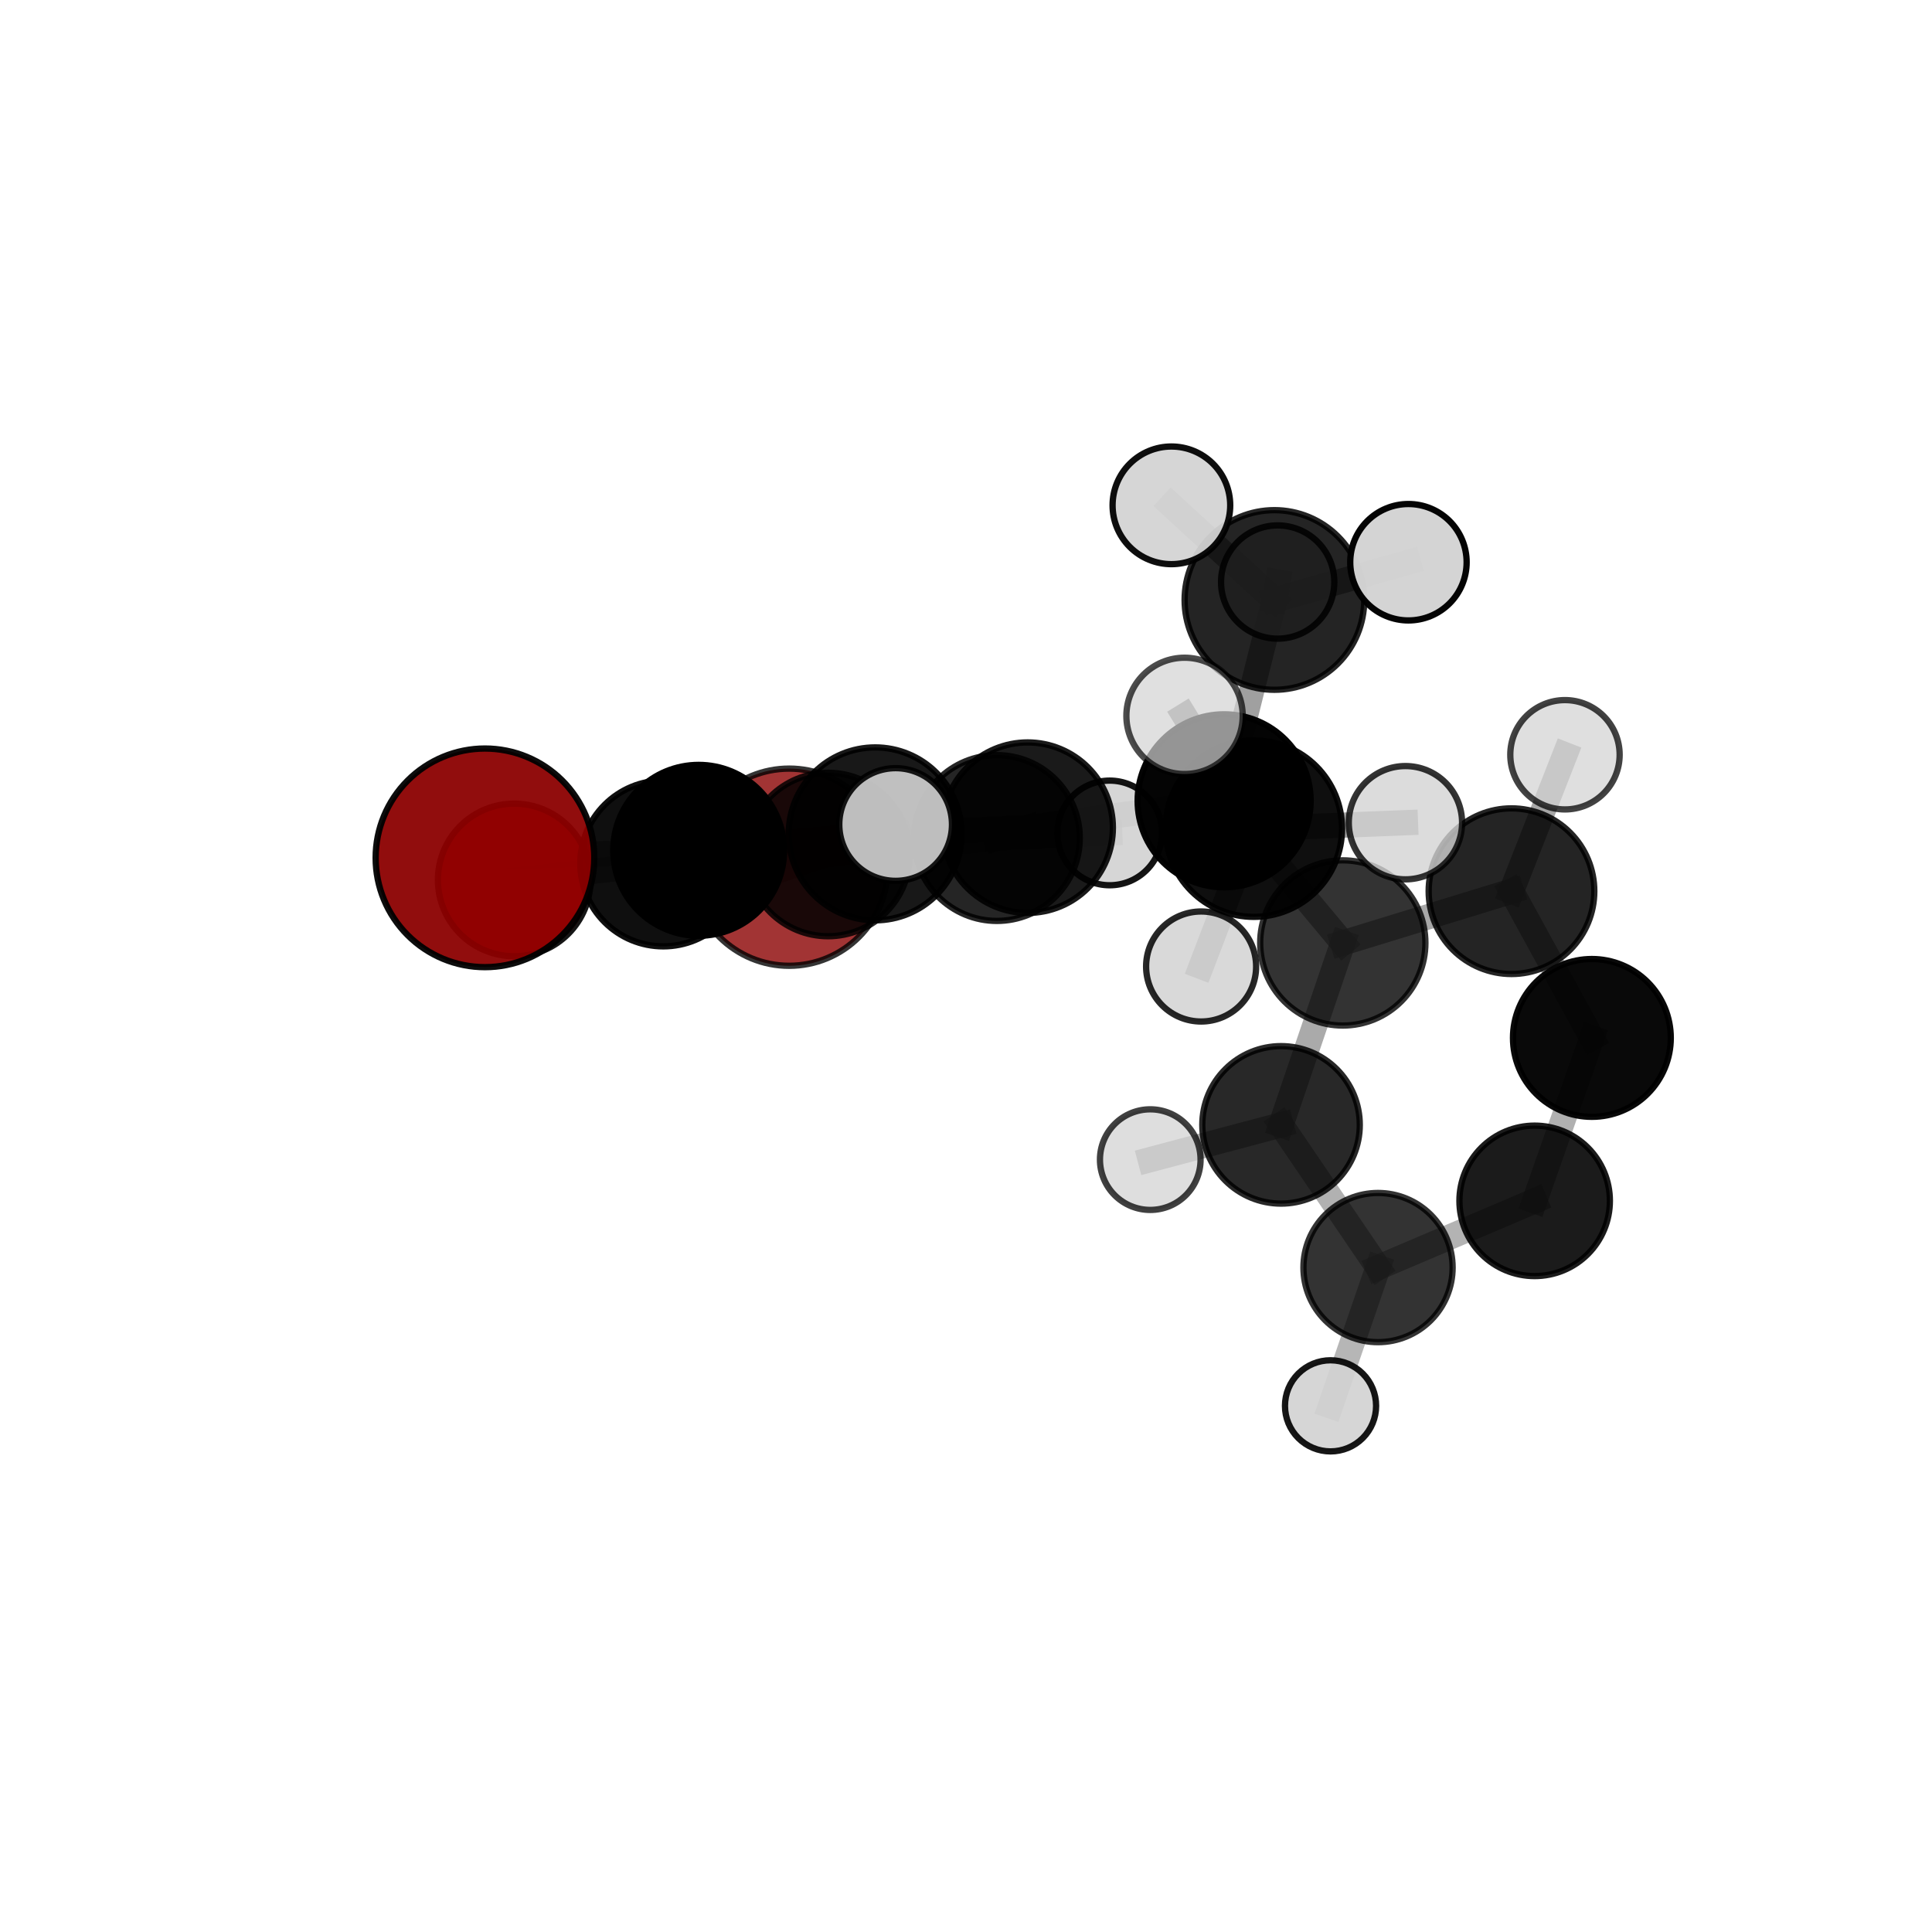 <?xml version="1.0" encoding="utf-8" standalone="no"?>
<!DOCTYPE svg PUBLIC "-//W3C//DTD SVG 1.1//EN"
  "http://www.w3.org/Graphics/SVG/1.1/DTD/svg11.dtd">
<svg xmlns:xlink="http://www.w3.org/1999/xlink" width="153pt" height="153pt" viewBox="0 0 153 153" xmlns="http://www.w3.org/2000/svg" version="1.1">
 <defs>
  <style type="text/css">*{stroke-linejoin: round; stroke-linecap: butt}</style>
 </defs>
 <g id="figure_1">
  <g id="patch_1">
   <path d="M 0 153 
L 153 153 
L 153 0 
L 0 0 
L 0 153 
z
" style="fill: none"/>
  </g>
  <g id="patch_2">
   <path d="M 7.2 145.8 
L 145.8 145.8 
L 145.8 7.2 
L 7.2 7.2 
L 7.2 145.8 
z
" style="fill: none"/>
  </g>
  <g id="axes_1">
   <g id="line2d_1">
    <path d="M 62.497 68.675 
L 65.58 67.67 
" clip-path="url(#p8d57bdb796)" style="fill: none; stroke: #808080; stroke-opacity: 0.654; stroke-width: 2; stroke-linecap: square"/>
   </g>
   <g id="line2d_2">
    <path d="M 65.58 67.67 
L 52.526 68.379 
" clip-path="url(#p8d57bdb796)" style="fill: none; stroke: #808080; stroke-opacity: 0.679; stroke-width: 2; stroke-linecap: square"/>
   </g>
   <g id="line2d_3">
    <path d="M 38.405 67.935 
L 55.33 67.339 
" clip-path="url(#p8d57bdb796)" style="fill: none; stroke: #808080; stroke-opacity: 0.726; stroke-width: 2; stroke-linecap: square"/>
   </g>
   <g id="line2d_4">
    <path d="M 55.33 67.339 
L 52.526 68.379 
" clip-path="url(#p8d57bdb796)" style="fill: none; stroke: #808080; stroke-opacity: 0.701; stroke-width: 2; stroke-linecap: square"/>
   </g>
   <g id="line2d_5">
    <path d="M 40.724 69.685 
L 52.526 68.379 
" clip-path="url(#p8d57bdb796)" style="fill: none; stroke: #808080; stroke-opacity: 0.68; stroke-width: 2; stroke-linecap: square"/>
   </g>
   <g id="line2d_6">
    <path d="M 96.943 63.419 
L 106.34 74.674 
" clip-path="url(#p8d57bdb796)" style="fill: none; stroke: #808080; stroke-opacity: 0.706; stroke-width: 2; stroke-linecap: square"/>
   </g>
   <g id="line2d_7">
    <path d="M 96.943 63.419 
L 81.382 65.545 
" clip-path="url(#p8d57bdb796)" style="fill: none; stroke: #808080; stroke-opacity: 0.722; stroke-width: 2; stroke-linecap: square"/>
   </g>
   <g id="line2d_8">
    <path d="M 96.943 63.419 
L 100.925 47.513 
" clip-path="url(#p8d57bdb796)" style="fill: none; stroke: #808080; stroke-opacity: 0.75; stroke-width: 2; stroke-linecap: square"/>
   </g>
   <g id="line2d_9">
    <path d="M 96.943 63.419 
L 99.292 65.622 
" clip-path="url(#p8d57bdb796)" style="fill: none; stroke: #808080; stroke-opacity: 0.74; stroke-width: 2; stroke-linecap: square"/>
   </g>
   <g id="line2d_10">
    <path d="M 106.34 74.674 
L 119.699 70.576 
" clip-path="url(#p8d57bdb796)" style="fill: none; stroke: #808080; stroke-opacity: 0.684; stroke-width: 2; stroke-linecap: square"/>
   </g>
   <g id="line2d_11">
    <path d="M 106.34 74.674 
L 101.449 89.081 
" clip-path="url(#p8d57bdb796)" style="fill: none; stroke: #808080; stroke-opacity: 0.661; stroke-width: 2; stroke-linecap: square"/>
   </g>
   <g id="line2d_12">
    <path d="M 81.382 65.545 
L 69.308 66.036 
" clip-path="url(#p8d57bdb796)" style="fill: none; stroke: #808080; stroke-opacity: 0.721; stroke-width: 2; stroke-linecap: square"/>
   </g>
   <g id="line2d_13">
    <path d="M 81.382 65.545 
L 78.946 66.366 
" clip-path="url(#p8d57bdb796)" style="fill: none; stroke: #808080; stroke-opacity: 0.7; stroke-width: 2; stroke-linecap: square"/>
   </g>
   <g id="line2d_14">
    <path d="M 100.925 47.513 
L 92.766 40.019 
" clip-path="url(#p8d57bdb796)" style="fill: none; stroke: #808080; stroke-opacity: 0.785; stroke-width: 2; stroke-linecap: square"/>
   </g>
   <g id="line2d_15">
    <path d="M 100.925 47.513 
L 111.537 44.524 
" clip-path="url(#p8d57bdb796)" style="fill: none; stroke: #808080; stroke-opacity: 0.779; stroke-width: 2; stroke-linecap: square"/>
   </g>
   <g id="line2d_16">
    <path d="M 100.925 47.513 
L 101.182 46.092 
" clip-path="url(#p8d57bdb796)" style="fill: none; stroke: #808080; stroke-opacity: 0.763; stroke-width: 2; stroke-linecap: square"/>
   </g>
   <g id="line2d_17">
    <path d="M 99.292 65.622 
L 93.807 56.691 
" clip-path="url(#p8d57bdb796)" style="fill: none; stroke: #808080; stroke-opacity: 0.769; stroke-width: 2; stroke-linecap: square"/>
   </g>
   <g id="line2d_18">
    <path d="M 99.292 65.622 
L 95.119 76.54 
" clip-path="url(#p8d57bdb796)" style="fill: none; stroke: #808080; stroke-opacity: 0.738; stroke-width: 2; stroke-linecap: square"/>
   </g>
   <g id="line2d_19">
    <path d="M 99.292 65.622 
L 111.3 65.152 
" clip-path="url(#p8d57bdb796)" style="fill: none; stroke: #808080; stroke-opacity: 0.753; stroke-width: 2; stroke-linecap: square"/>
   </g>
   <g id="line2d_20">
    <path d="M 119.699 70.576 
L 126.065 82.196 
" clip-path="url(#p8d57bdb796)" style="fill: none; stroke: #808080; stroke-opacity: 0.663; stroke-width: 2; stroke-linecap: square"/>
   </g>
   <g id="line2d_21">
    <path d="M 119.699 70.576 
L 123.934 59.771 
" clip-path="url(#p8d57bdb796)" style="fill: none; stroke: #808080; stroke-opacity: 0.702; stroke-width: 2; stroke-linecap: square"/>
   </g>
   <g id="line2d_22">
    <path d="M 101.449 89.081 
L 109.129 100.381 
" clip-path="url(#p8d57bdb796)" style="fill: none; stroke: #808080; stroke-opacity: 0.616; stroke-width: 2; stroke-linecap: square"/>
   </g>
   <g id="line2d_23">
    <path d="M 101.449 89.081 
L 91.093 91.834 
" clip-path="url(#p8d57bdb796)" style="fill: none; stroke: #808080; stroke-opacity: 0.639; stroke-width: 2; stroke-linecap: square"/>
   </g>
   <g id="line2d_24">
    <path d="M 69.308 66.036 
L 55.33 67.339 
" clip-path="url(#p8d57bdb796)" style="fill: none; stroke: #808080; stroke-opacity: 0.722; stroke-width: 2; stroke-linecap: square"/>
   </g>
   <g id="line2d_25">
    <path d="M 69.308 66.036 
L 70.927 65.294 
" clip-path="url(#p8d57bdb796)" style="fill: none; stroke: #808080; stroke-opacity: 0.74; stroke-width: 2; stroke-linecap: square"/>
   </g>
   <g id="line2d_26">
    <path d="M 78.946 66.366 
L 65.58 67.67 
" clip-path="url(#p8d57bdb796)" style="fill: none; stroke: #808080; stroke-opacity: 0.679; stroke-width: 2; stroke-linecap: square"/>
   </g>
   <g id="line2d_27">
    <path d="M 78.946 66.366 
L 87.879 65.962 
" clip-path="url(#p8d57bdb796)" style="fill: none; stroke: #808080; stroke-opacity: 0.68; stroke-width: 2; stroke-linecap: square"/>
   </g>
   <g id="line2d_28">
    <path d="M 126.065 82.196 
L 121.533 95.099 
" clip-path="url(#p8d57bdb796)" style="fill: none; stroke: #808080; stroke-opacity: 0.62; stroke-width: 2; stroke-linecap: square"/>
   </g>
   <g id="line2d_29">
    <path d="M 109.129 100.381 
L 121.533 95.099 
" clip-path="url(#p8d57bdb796)" style="fill: none; stroke: #808080; stroke-opacity: 0.597; stroke-width: 2; stroke-linecap: square"/>
   </g>
   <g id="line2d_30">
    <path d="M 109.129 100.381 
L 105.369 111.332 
" clip-path="url(#p8d57bdb796)" style="fill: none; stroke: #808080; stroke-opacity: 0.577; stroke-width: 2; stroke-linecap: square"/>
   </g>
   <g id="Path3DCollection_1">
    <path d="M 62.497 76.483 
C 64.568 76.483 66.554 75.661 68.018 74.196 
C 69.482 72.732 70.305 70.746 70.305 68.675 
C 70.305 66.605 69.482 64.619 68.018 63.154 
C 66.554 61.69 64.568 60.868 62.497 60.868 
C 60.426 60.868 58.44 61.69 56.976 63.154 
C 55.512 64.619 54.689 66.605 54.689 68.675 
C 54.689 70.746 55.512 72.732 56.976 74.196 
C 58.44 75.661 60.426 76.483 62.497 76.483 
z
" clip-path="url(#p8d57bdb796)" style="fill: #8b0000; fill-opacity: 0.794; stroke: #000000; stroke-opacity: 0.794; stroke-width: 0.5"/>
    <path d="M 87.879 70.106 
C 88.978 70.106 90.032 69.67 90.809 68.892 
C 91.586 68.115 92.023 67.061 92.023 65.962 
C 92.023 64.863 91.586 63.809 90.809 63.032 
C 90.032 62.255 88.978 61.818 87.879 61.818 
C 86.78 61.818 85.725 62.255 84.948 63.032 
C 84.171 63.809 83.734 64.863 83.734 65.962 
C 83.734 67.061 84.171 68.115 84.948 68.892 
C 85.725 69.67 86.78 70.106 87.879 70.106 
z
" clip-path="url(#p8d57bdb796)" style="fill: #d3d3d3; fill-opacity: 0.919; stroke: #000000; stroke-opacity: 0.919; stroke-width: 0.5"/>
    <path d="M 65.58 74.143 
C 67.297 74.143 68.944 73.461 70.157 72.247 
C 71.371 71.033 72.053 69.387 72.053 67.67 
C 72.053 65.954 71.371 64.307 70.157 63.093 
C 68.944 61.88 67.297 61.198 65.58 61.198 
C 63.864 61.198 62.217 61.88 61.003 63.093 
C 59.79 64.307 59.108 65.954 59.108 67.67 
C 59.108 69.387 59.79 71.033 61.003 72.247 
C 62.217 73.461 63.864 74.143 65.58 74.143 
z
" clip-path="url(#p8d57bdb796)" style="fill-opacity: 0.843; stroke: #000000; stroke-opacity: 0.843; stroke-width: 0.5"/>
    <path d="M 40.724 75.728 
C 42.327 75.728 43.864 75.092 44.997 73.958 
C 46.13 72.825 46.767 71.288 46.767 69.685 
C 46.767 68.082 46.13 66.545 44.997 65.412 
C 43.864 64.278 42.327 63.642 40.724 63.642 
C 39.121 63.642 37.584 64.278 36.45 65.412 
C 35.317 66.545 34.68 68.082 34.68 69.685 
C 34.68 71.288 35.317 72.825 36.45 73.958 
C 37.584 75.092 39.121 75.728 40.724 75.728 
z
" clip-path="url(#p8d57bdb796)" style="fill: #ff0000; fill-opacity: 0.912; stroke: #000000; stroke-opacity: 0.912; stroke-width: 0.5"/>
    <path d="M 78.946 72.93 
C 80.687 72.93 82.357 72.239 83.588 71.007 
C 84.819 69.776 85.51 68.107 85.51 66.366 
C 85.51 64.625 84.819 62.955 83.588 61.724 
C 82.357 60.493 80.687 59.801 78.946 59.801 
C 77.205 59.801 75.535 60.493 74.304 61.724 
C 73.073 62.955 72.381 64.625 72.381 66.366 
C 72.381 68.107 73.073 69.776 74.304 71.007 
C 75.535 72.239 77.205 72.93 78.946 72.93 
z
" clip-path="url(#p8d57bdb796)" style="fill-opacity: 0.853; stroke: #000000; stroke-opacity: 0.853; stroke-width: 0.5"/>
    <path d="M 121.533 101.057 
C 123.113 101.057 124.629 100.429 125.746 99.312 
C 126.863 98.194 127.491 96.679 127.491 95.099 
C 127.491 93.519 126.863 92.003 125.746 90.886 
C 124.629 89.768 123.113 89.141 121.533 89.141 
C 119.953 89.141 118.437 89.768 117.32 90.886 
C 116.203 92.003 115.575 93.519 115.575 95.099 
C 115.575 96.679 116.203 98.194 117.32 99.312 
C 118.437 100.429 119.953 101.057 121.533 101.057 
z
" clip-path="url(#p8d57bdb796)" style="fill-opacity: 0.893; stroke: #000000; stroke-opacity: 0.893; stroke-width: 0.5"/>
    <path d="M 126.065 88.444 
C 127.722 88.444 129.311 87.786 130.483 86.614 
C 131.655 85.442 132.313 83.853 132.313 82.196 
C 132.313 80.539 131.655 78.949 130.483 77.777 
C 129.311 76.606 127.722 75.947 126.065 75.947 
C 124.408 75.947 122.819 76.606 121.647 77.777 
C 120.475 78.949 119.817 80.539 119.817 82.196 
C 119.817 83.853 120.475 85.442 121.647 86.614 
C 122.819 87.786 124.408 88.444 126.065 88.444 
z
" clip-path="url(#p8d57bdb796)" style="fill-opacity: 0.963; stroke: #000000; stroke-opacity: 0.963; stroke-width: 0.5"/>
    <path d="M 52.526 74.945 
C 54.268 74.945 55.938 74.253 57.17 73.022 
C 58.401 71.791 59.093 70.12 59.093 68.379 
C 59.093 66.637 58.401 64.967 57.17 63.736 
C 55.938 62.504 54.268 61.812 52.526 61.812 
C 50.785 61.812 49.115 62.504 47.883 63.736 
C 46.652 64.967 45.96 66.637 45.96 68.379 
C 45.96 70.12 46.652 71.791 47.883 73.022 
C 49.115 74.253 50.785 74.945 52.526 74.945 
z
" clip-path="url(#p8d57bdb796)" style="fill-opacity: 0.938; stroke: #000000; stroke-opacity: 0.938; stroke-width: 0.5"/>
    <path d="M 101.182 50.577 
C 102.371 50.577 103.512 50.104 104.353 49.263 
C 105.194 48.422 105.667 47.281 105.667 46.092 
C 105.667 44.903 105.194 43.762 104.353 42.921 
C 103.512 42.08 102.371 41.608 101.182 41.608 
C 99.993 41.608 98.852 42.08 98.011 42.921 
C 97.17 43.762 96.698 44.903 96.698 46.092 
C 96.698 47.281 97.17 48.422 98.011 49.263 
C 98.852 50.104 99.993 50.577 101.182 50.577 
z
" clip-path="url(#p8d57bdb796)" style="fill: #d3d3d3; fill-opacity: 0.857; stroke: #000000; stroke-opacity: 0.857; stroke-width: 0.5"/>
    <path d="M 105.369 114.94 
C 106.326 114.94 107.244 114.56 107.92 113.884 
C 108.597 113.207 108.977 112.289 108.977 111.332 
C 108.977 110.375 108.597 109.457 107.92 108.781 
C 107.244 108.104 106.326 107.724 105.369 107.724 
C 104.412 107.724 103.494 108.104 102.817 108.781 
C 102.141 109.457 101.761 110.375 101.761 111.332 
C 101.761 112.289 102.141 113.207 102.817 113.884 
C 103.494 114.56 104.412 114.94 105.369 114.94 
z
" clip-path="url(#p8d57bdb796)" style="fill: #d3d3d3; fill-opacity: 0.911; stroke: #000000; stroke-opacity: 0.911; stroke-width: 0.5"/>
    <path d="M 109.129 106.289 
C 110.696 106.289 112.199 105.666 113.307 104.559 
C 114.414 103.451 115.037 101.948 115.037 100.381 
C 115.037 98.815 114.414 97.312 113.307 96.204 
C 112.199 95.096 110.696 94.474 109.129 94.474 
C 107.563 94.474 106.06 95.096 104.952 96.204 
C 103.844 97.312 103.222 98.815 103.222 100.381 
C 103.222 101.948 103.844 103.451 104.952 104.559 
C 106.06 105.666 107.563 106.289 109.129 106.289 
z
" clip-path="url(#p8d57bdb796)" style="fill-opacity: 0.798; stroke: #000000; stroke-opacity: 0.798; stroke-width: 0.5"/>
    <path d="M 119.699 77.135 
C 121.438 77.135 123.107 76.444 124.337 75.214 
C 125.567 73.984 126.258 72.315 126.258 70.576 
C 126.258 68.836 125.567 67.168 124.337 65.938 
C 123.107 64.707 121.438 64.016 119.699 64.016 
C 117.959 64.016 116.291 64.707 115.06 65.938 
C 113.83 67.168 113.139 68.836 113.139 70.576 
C 113.139 72.315 113.83 73.984 115.06 75.214 
C 116.291 76.444 117.959 77.135 119.699 77.135 
z
" clip-path="url(#p8d57bdb796)" style="fill-opacity: 0.858; stroke: #000000; stroke-opacity: 0.858; stroke-width: 0.5"/>
    <path d="M 123.934 64.101 
C 125.082 64.101 126.183 63.645 126.995 62.833 
C 127.807 62.021 128.264 60.92 128.264 59.771 
C 128.264 58.623 127.807 57.522 126.995 56.71 
C 126.183 55.898 125.082 55.442 123.934 55.442 
C 122.785 55.442 121.684 55.898 120.872 56.71 
C 120.06 57.522 119.604 58.623 119.604 59.771 
C 119.604 60.92 120.06 62.021 120.872 62.833 
C 121.684 63.645 122.785 64.101 123.934 64.101 
z
" clip-path="url(#p8d57bdb796)" style="fill: #d3d3d3; fill-opacity: 0.742; stroke: #000000; stroke-opacity: 0.742; stroke-width: 0.5"/>
    <path d="M 101.449 95.317 
C 103.103 95.317 104.689 94.66 105.859 93.491 
C 107.028 92.321 107.685 90.735 107.685 89.081 
C 107.685 87.427 107.028 85.841 105.859 84.672 
C 104.689 83.502 103.103 82.845 101.449 82.845 
C 99.795 82.845 98.209 83.502 97.04 84.672 
C 95.87 85.841 95.213 87.427 95.213 89.081 
C 95.213 90.735 95.87 92.321 97.04 93.491 
C 98.209 94.66 99.795 95.317 101.449 95.317 
z
" clip-path="url(#p8d57bdb796)" style="fill-opacity: 0.841; stroke: #000000; stroke-opacity: 0.841; stroke-width: 0.5"/>
    <path d="M 106.34 81.216 
C 108.075 81.216 109.739 80.526 110.966 79.3 
C 112.193 78.073 112.882 76.409 112.882 74.674 
C 112.882 72.939 112.193 71.275 110.966 70.048 
C 109.739 68.821 108.075 68.132 106.34 68.132 
C 104.605 68.132 102.941 68.821 101.714 70.048 
C 100.488 71.275 99.798 72.939 99.798 74.674 
C 99.798 76.409 100.488 78.073 101.714 79.3 
C 102.941 80.526 104.605 81.216 106.34 81.216 
z
" clip-path="url(#p8d57bdb796)" style="fill-opacity: 0.8; stroke: #000000; stroke-opacity: 0.8; stroke-width: 0.5"/>
    <path d="M 81.382 72.296 
C 83.172 72.296 84.89 71.585 86.156 70.319 
C 87.422 69.053 88.133 67.335 88.133 65.545 
C 88.133 63.754 87.422 62.037 86.156 60.771 
C 84.89 59.505 83.172 58.794 81.382 58.794 
C 79.591 58.794 77.874 59.505 76.608 60.771 
C 75.342 62.037 74.63 63.754 74.63 65.545 
C 74.63 67.335 75.342 69.053 76.608 70.319 
C 77.874 71.585 79.591 72.296 81.382 72.296 
z
" clip-path="url(#p8d57bdb796)" style="fill-opacity: 0.895; stroke: #000000; stroke-opacity: 0.895; stroke-width: 0.5"/>
    <path d="M 91.093 95.817 
C 92.149 95.817 93.163 95.398 93.91 94.651 
C 94.657 93.904 95.076 92.89 95.076 91.834 
C 95.076 90.777 94.657 89.764 93.91 89.017 
C 93.163 88.27 92.149 87.85 91.093 87.85 
C 90.036 87.85 89.023 88.27 88.276 89.017 
C 87.529 89.764 87.109 90.777 87.109 91.834 
C 87.109 92.89 87.529 93.904 88.276 94.651 
C 89.023 95.398 90.036 95.817 91.093 95.817 
z
" clip-path="url(#p8d57bdb796)" style="fill: #d3d3d3; fill-opacity: 0.75; stroke: #000000; stroke-opacity: 0.75; stroke-width: 0.5"/>
    <path d="M 100.925 54.626 
C 102.811 54.626 104.62 53.876 105.954 52.543 
C 107.288 51.209 108.037 49.399 108.037 47.513 
C 108.037 45.627 107.288 43.817 105.954 42.483 
C 104.62 41.15 102.811 40.4 100.925 40.4 
C 99.038 40.4 97.229 41.15 95.895 42.483 
C 94.561 43.817 93.812 45.627 93.812 47.513 
C 93.812 49.399 94.561 51.209 95.895 52.543 
C 97.229 53.876 99.038 54.626 100.925 54.626 
z
" clip-path="url(#p8d57bdb796)" style="fill-opacity: 0.858; stroke: #000000; stroke-opacity: 0.858; stroke-width: 0.5"/>
    <path d="M 55.33 74.104 
C 57.124 74.104 58.845 73.391 60.114 72.122 
C 61.383 70.854 62.095 69.133 62.095 67.339 
C 62.095 65.545 61.383 63.824 60.114 62.555 
C 58.845 61.287 57.124 60.574 55.33 60.574 
C 53.536 60.574 51.815 61.287 50.547 62.555 
C 49.278 63.824 48.565 65.545 48.565 67.339 
C 48.565 69.133 49.278 70.854 50.547 72.122 
C 51.815 73.391 53.536 74.104 55.33 74.104 
z
" clip-path="url(#p8d57bdb796)" style="stroke: #000000; stroke-width: 0.5"/>
    <path d="M 96.943 70.269 
C 98.76 70.269 100.502 69.548 101.787 68.263 
C 103.072 66.978 103.794 65.236 103.794 63.419 
C 103.794 61.602 103.072 59.859 101.787 58.575 
C 100.502 57.29 98.76 56.568 96.943 56.568 
C 95.126 56.568 93.383 57.29 92.099 58.575 
C 90.814 59.859 90.092 61.602 90.092 63.419 
C 90.092 65.236 90.814 66.978 92.099 68.263 
C 93.383 69.548 95.126 70.269 96.943 70.269 
z
" clip-path="url(#p8d57bdb796)" style="fill-opacity: 0.984; stroke: #000000; stroke-opacity: 0.984; stroke-width: 0.5"/>
    <path d="M 92.766 44.677 
C 94.002 44.677 95.187 44.186 96.06 43.313 
C 96.934 42.439 97.424 41.254 97.424 40.019 
C 97.424 38.783 96.934 37.598 96.06 36.725 
C 95.187 35.851 94.002 35.36 92.766 35.36 
C 91.531 35.36 90.346 35.851 89.472 36.725 
C 88.599 37.598 88.108 38.783 88.108 40.019 
C 88.108 41.254 88.599 42.439 89.472 43.313 
C 90.346 44.186 91.531 44.677 92.766 44.677 
z
" clip-path="url(#p8d57bdb796)" style="fill: #d3d3d3; fill-opacity: 0.945; stroke: #000000; stroke-opacity: 0.945; stroke-width: 0.5"/>
    <path d="M 111.537 49.134 
C 112.76 49.134 113.932 48.648 114.797 47.783 
C 115.661 46.919 116.147 45.746 116.147 44.524 
C 116.147 43.301 115.661 42.129 114.797 41.264 
C 113.932 40.4 112.76 39.914 111.537 39.914 
C 110.315 39.914 109.142 40.4 108.278 41.264 
C 107.413 42.129 106.928 43.301 106.928 44.524 
C 106.928 45.746 107.413 46.919 108.278 47.783 
C 109.142 48.648 110.315 49.134 111.537 49.134 
z
" clip-path="url(#p8d57bdb796)" style="fill: #d3d3d3; fill-opacity: 0.983; stroke: #000000; stroke-opacity: 0.983; stroke-width: 0.5"/>
    <path d="M 69.308 72.883 
C 71.124 72.883 72.865 72.161 74.149 70.877 
C 75.433 69.593 76.155 67.852 76.155 66.036 
C 76.155 64.22 75.433 62.478 74.149 61.194 
C 72.865 59.91 71.124 59.189 69.308 59.189 
C 67.492 59.189 65.75 59.91 64.466 61.194 
C 63.182 62.478 62.461 64.22 62.461 66.036 
C 62.461 67.852 63.182 69.593 64.466 70.877 
C 65.75 72.161 67.492 72.883 69.308 72.883 
z
" clip-path="url(#p8d57bdb796)" style="fill-opacity: 0.906; stroke: #000000; stroke-opacity: 0.906; stroke-width: 0.5"/>
    <path d="M 38.405 76.591 
C 40.701 76.591 42.903 75.679 44.526 74.056 
C 46.15 72.433 47.062 70.231 47.062 67.935 
C 47.062 65.639 46.15 63.437 44.526 61.814 
C 42.903 60.19 40.701 59.278 38.405 59.278 
C 36.109 59.278 33.907 60.19 32.284 61.814 
C 30.661 63.437 29.749 65.639 29.749 67.935 
C 29.749 70.231 30.661 72.433 32.284 74.056 
C 33.907 75.679 36.109 76.591 38.405 76.591 
z
" clip-path="url(#p8d57bdb796)" style="fill: #8b0000; fill-opacity: 0.946; stroke: #000000; stroke-opacity: 0.946; stroke-width: 0.5"/>
    <path d="M 70.927 69.756 
C 72.11 69.756 73.245 69.286 74.082 68.449 
C 74.919 67.613 75.389 66.478 75.389 65.294 
C 75.389 64.111 74.919 62.976 74.082 62.139 
C 73.245 61.302 72.11 60.832 70.927 60.832 
C 69.744 60.832 68.609 61.302 67.772 62.139 
C 66.935 62.976 66.465 64.111 66.465 65.294 
C 66.465 66.478 66.935 67.613 67.772 68.449 
C 68.609 69.286 69.744 69.756 70.927 69.756 
z
" clip-path="url(#p8d57bdb796)" style="fill: #d3d3d3; fill-opacity: 0.898; stroke: #000000; stroke-opacity: 0.898; stroke-width: 0.5"/>
    <path d="M 99.292 72.609 
C 101.145 72.609 102.922 71.873 104.232 70.563 
C 105.542 69.252 106.278 67.475 106.278 65.622 
C 106.278 63.769 105.542 61.992 104.232 60.682 
C 102.922 59.372 101.145 58.636 99.292 58.636 
C 97.439 58.636 95.662 59.372 94.351 60.682 
C 93.041 61.992 92.305 63.769 92.305 65.622 
C 92.305 67.475 93.041 69.252 94.351 70.563 
C 95.662 71.873 97.439 72.609 99.292 72.609 
z
" clip-path="url(#p8d57bdb796)" style="fill-opacity: 0.938; stroke: #000000; stroke-opacity: 0.938; stroke-width: 0.5"/>
    <path d="M 111.3 69.638 
C 112.49 69.638 113.631 69.166 114.472 68.324 
C 115.313 67.483 115.786 66.342 115.786 65.152 
C 115.786 63.963 115.313 62.821 114.472 61.98 
C 113.631 61.139 112.49 60.666 111.3 60.666 
C 110.11 60.666 108.969 61.139 108.128 61.98 
C 107.287 62.821 106.814 63.963 106.814 65.152 
C 106.814 66.342 107.287 67.483 108.128 68.324 
C 108.969 69.166 110.11 69.638 111.3 69.638 
z
" clip-path="url(#p8d57bdb796)" style="fill: #d3d3d3; fill-opacity: 0.798; stroke: #000000; stroke-opacity: 0.798; stroke-width: 0.5"/>
    <path d="M 95.119 80.896 
C 96.274 80.896 97.383 80.437 98.2 79.62 
C 99.016 78.803 99.476 77.695 99.476 76.54 
C 99.476 75.384 99.016 74.276 98.2 73.459 
C 97.383 72.642 96.274 72.183 95.119 72.183 
C 93.964 72.183 92.856 72.642 92.039 73.459 
C 91.222 74.276 90.763 75.384 90.763 76.54 
C 90.763 77.695 91.222 78.803 92.039 79.62 
C 92.856 80.437 93.964 80.896 95.119 80.896 
z
" clip-path="url(#p8d57bdb796)" style="fill: #d3d3d3; fill-opacity: 0.844; stroke: #000000; stroke-opacity: 0.844; stroke-width: 0.5"/>
    <path d="M 93.807 61.297 
C 95.028 61.297 96.2 60.812 97.064 59.948 
C 97.927 59.084 98.413 57.913 98.413 56.691 
C 98.413 55.47 97.927 54.298 97.064 53.435 
C 96.2 52.571 95.028 52.086 93.807 52.086 
C 92.585 52.086 91.414 52.571 90.55 53.435 
C 89.686 54.298 89.201 55.47 89.201 56.691 
C 89.201 57.913 89.686 59.084 90.55 59.948 
C 91.414 60.812 92.585 61.297 93.807 61.297 
z
" clip-path="url(#p8d57bdb796)" style="fill: #d3d3d3; fill-opacity: 0.7; stroke: #000000; stroke-opacity: 0.7; stroke-width: 0.5"/>
   </g>
  </g>
 </g>
 <defs>
  <clipPath id="p8d57bdb796">
   <rect x="7.2" y="7.2" width="138.6" height="138.6"/>
  </clipPath>
 </defs>
</svg>
